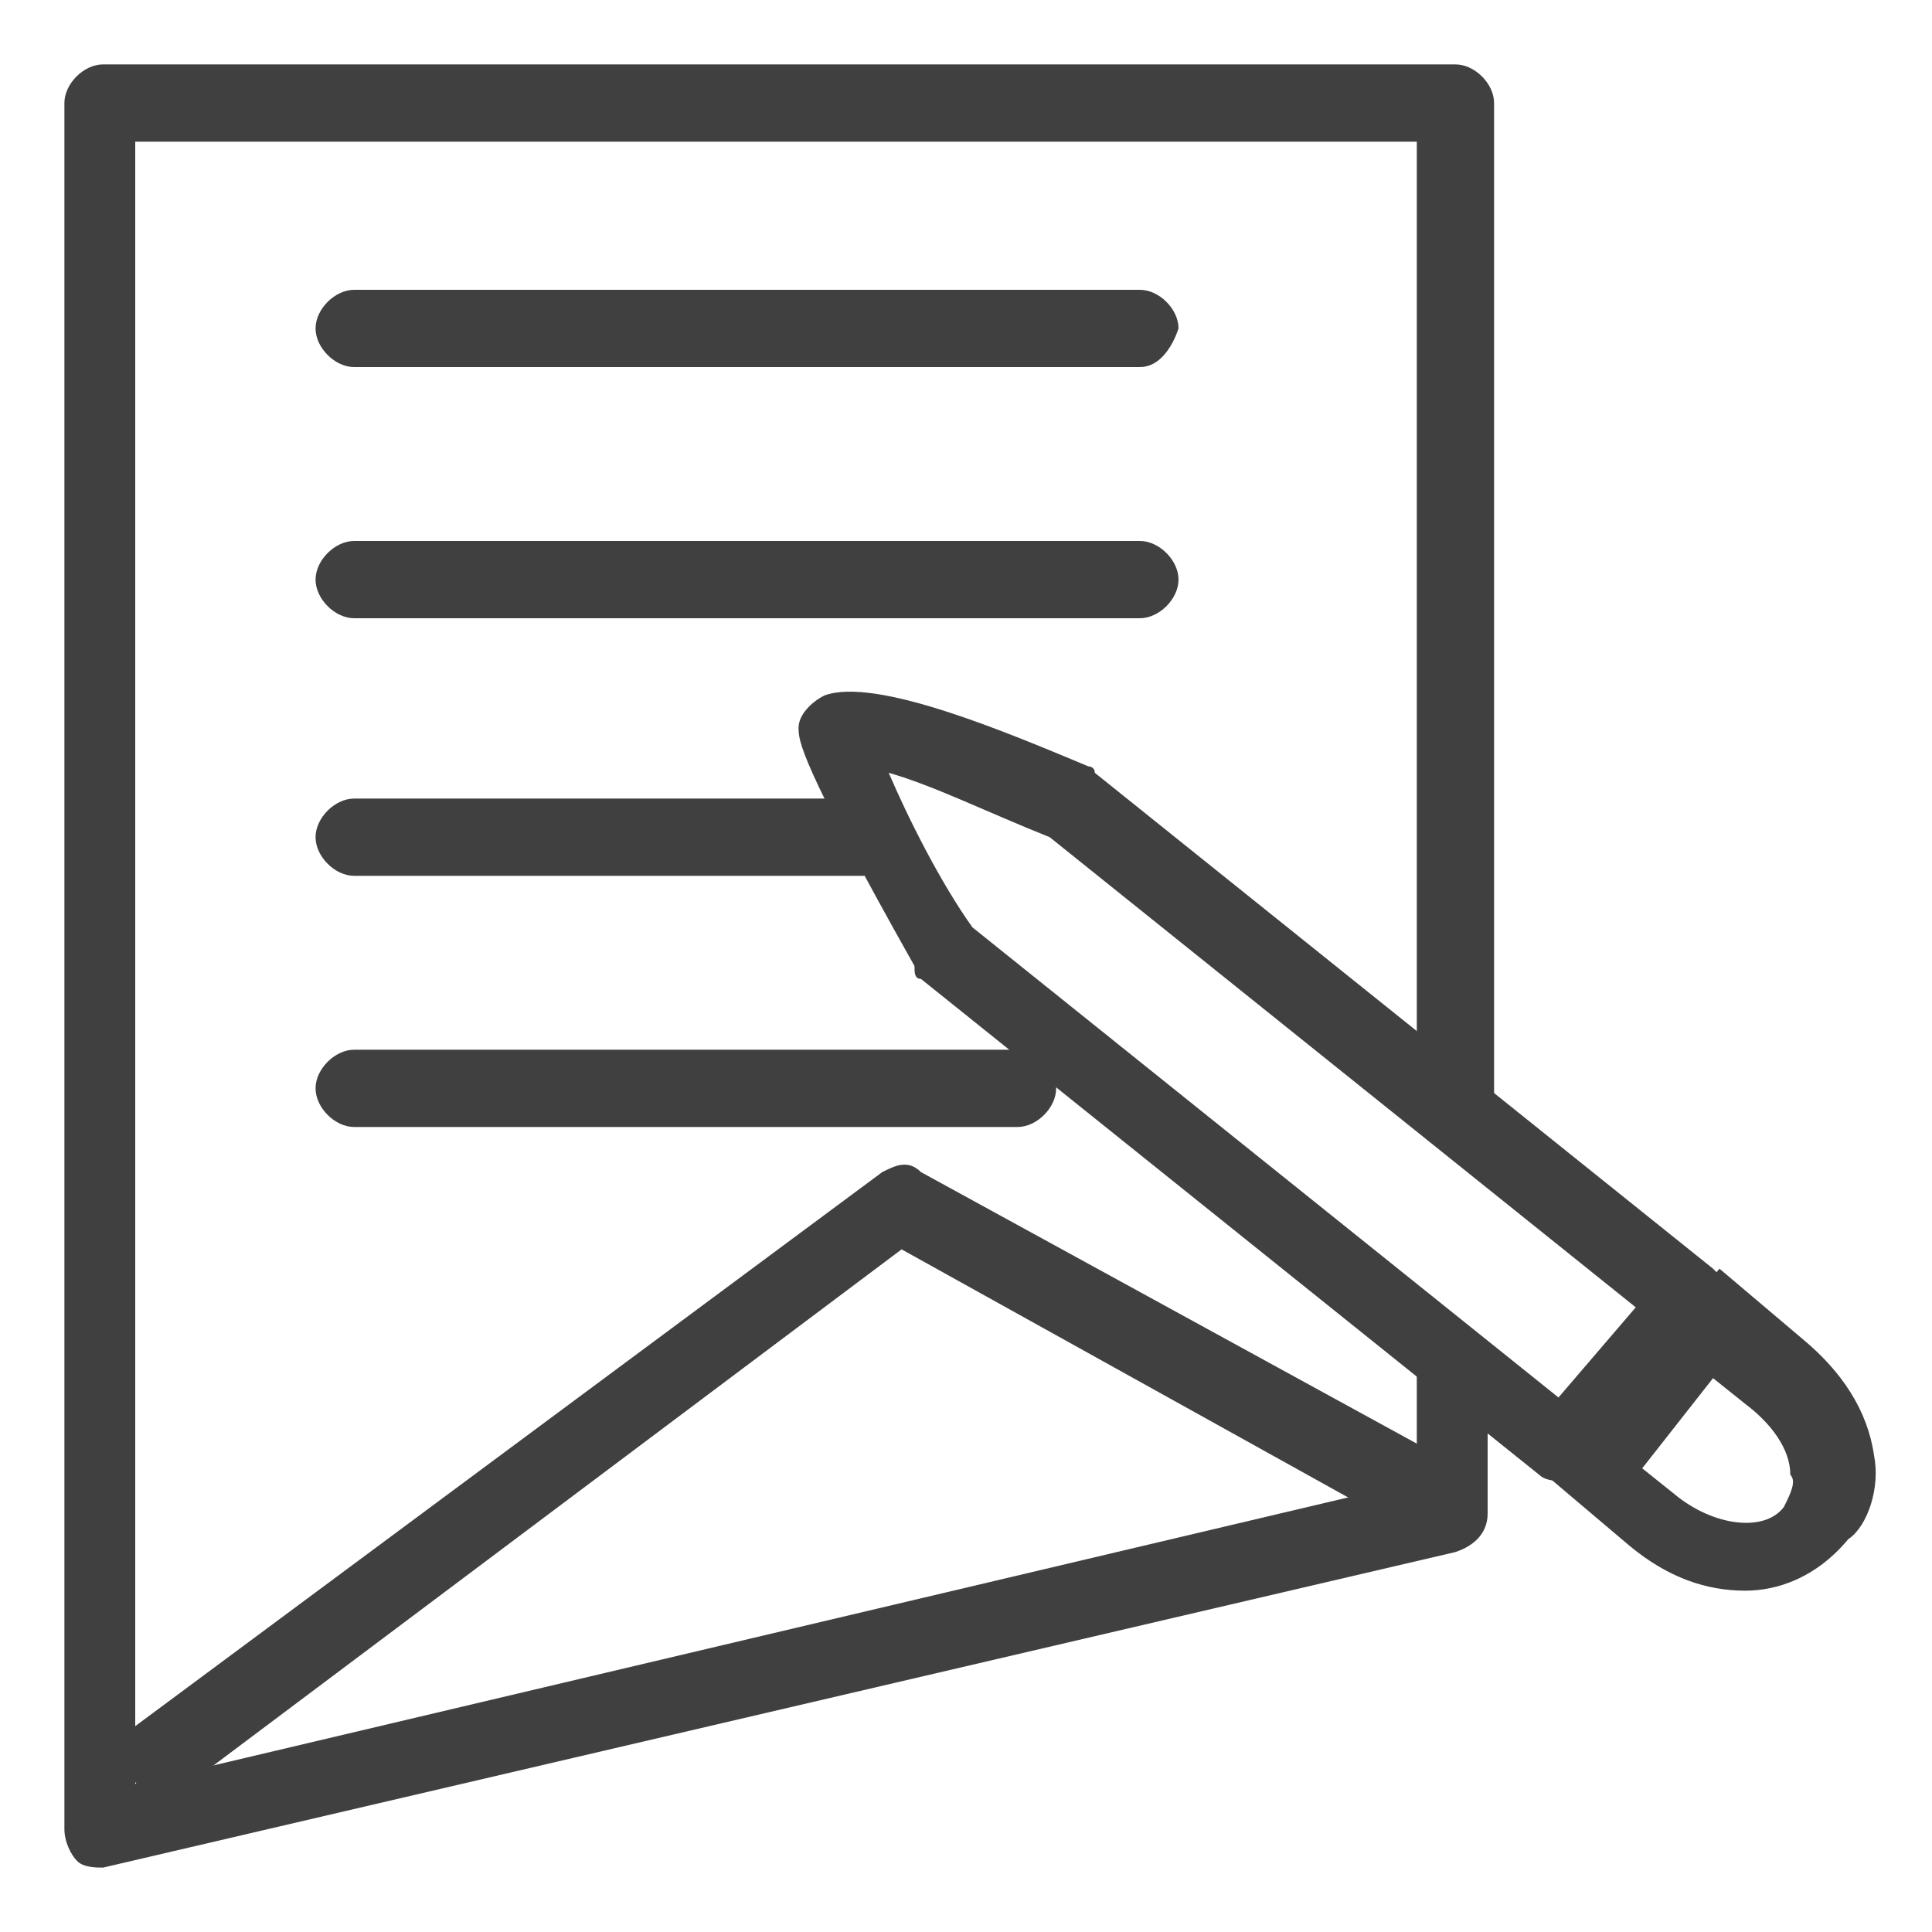 <?xml version="1.0" encoding="utf-8"?>
<!-- Generator: Adobe Illustrator 19.0.0, SVG Export Plug-In . SVG Version: 6.00 Build 0)  -->
<svg version="1.1" id="圖層_1" xmlns="http://www.w3.org/2000/svg" xmlns:xlink="http://www.w3.org/1999/xlink" x="0px" y="0px"
	 viewBox="0 0 30 30" style="enable-background:new 0 0 30 30;" xml:space="preserve">
<style type="text/css">
	.st0{fill:#404040;}
</style>
<g id="XMLID_677_">
	<g id="XMLID_687_">
		<path id="XMLID_836_" class="st0" d="M27.1,24.7c-0.6,0-1.2-0.2-1.8-0.7l-1.3-1.1l2.7-3.2l1.3,1.1c0.6,0.5,1,1.1,1.1,1.8
			c0.1,0.5-0.1,1.1-0.4,1.3C28.2,24.5,27.6,24.7,27.1,24.7z M25.5,22.8l0.5,0.4c0.6,0.5,1.4,0.6,1.7,0.2c0.1-0.2,0.2-0.4,0.1-0.5
			c0-0.4-0.3-0.8-0.7-1.1l0,0l-0.5-0.4L25.5,22.8z"/>
	</g>
	<g id="XMLID_686_">
		<path id="XMLID_833_" class="st0" d="M24.3,23c-0.1,0-0.3,0-0.4-0.1l-9.6-7.7c-0.1,0-0.1-0.1-0.1-0.2c-1.8-3.2-1.8-3.5-1.8-3.7
			s0.2-0.4,0.4-0.5c0.8-0.3,2.9,0.6,4.1,1.1c0,0,0.1,0,0.1,0.1l9.6,7.7c0.1,0.1,0.2,0.2,0.2,0.4c0,0.2,0,0.3-0.1,0.4l-1.9,2.3
			C24.6,23,24.4,23,24.3,23z M15.1,14.4l9.1,7.3l1.2-1.4L16.3,13c-1-0.4-1.8-0.8-2.5-1C14.1,12.7,14.6,13.7,15.1,14.4z"/>
	</g>
	<g id="XMLID_685_">
		<path id="XMLID_832_" class="st0" d="M1.6,29c-0.1,0-0.3,0-0.4-0.1C1.1,28.8,1,28.6,1,28.4V1.6C1,1.3,1.3,1,1.6,1h21
			c0.3,0,0.6,0.3,0.6,0.6v15.6H22v-15H2.1v25.5L22,23v-1.8h1.1v2.3c0,0.3-0.2,0.5-0.5,0.6L1.6,29L1.6,29z"/>
	</g>
	<g id="XMLID_684_">
		<path id="XMLID_831_" class="st0" d="M2.4,28.1l-0.7-1l12-8.9c0.2-0.1,0.4-0.2,0.6,0l8.4,4.6l-0.6,1.1L14,19.4L2.4,28.1z"/>
	</g>
	<g id="XMLID_683_">
		<path id="XMLID_830_" class="st0" d="M17.7,5.7H5.5c-0.3,0-0.6-0.3-0.6-0.6c0-0.3,0.3-0.6,0.6-0.6h12.2c0.3,0,0.6,0.3,0.6,0.6
			C18.2,5.4,18,5.7,17.7,5.7z"/>
	</g>
	<g id="XMLID_680_">
		<path id="XMLID_829_" class="st0" d="M17.7,9.6H5.5c-0.3,0-0.6-0.3-0.6-0.6s0.3-0.6,0.6-0.6h12.2c0.3,0,0.6,0.3,0.6,0.6
			S18,9.6,17.7,9.6z"/>
	</g>
	<g id="XMLID_679_">
		<path id="XMLID_828_" class="st0" d="M13.4,13.6H5.5c-0.3,0-0.6-0.3-0.6-0.6s0.3-0.6,0.6-0.6h7.9c0.3,0,0.6,0.3,0.6,0.6
			S13.7,13.6,13.4,13.6z"/>
	</g>
	<g id="XMLID_678_">
		<path id="XMLID_827_" class="st0" d="M15.8,17.5H5.5c-0.3,0-0.6-0.3-0.6-0.6s0.3-0.6,0.6-0.6h10.3c0.3,0,0.6,0.3,0.6,0.6
			S16.1,17.5,15.8,17.5z"/>
	</g>
</g>
</svg>
